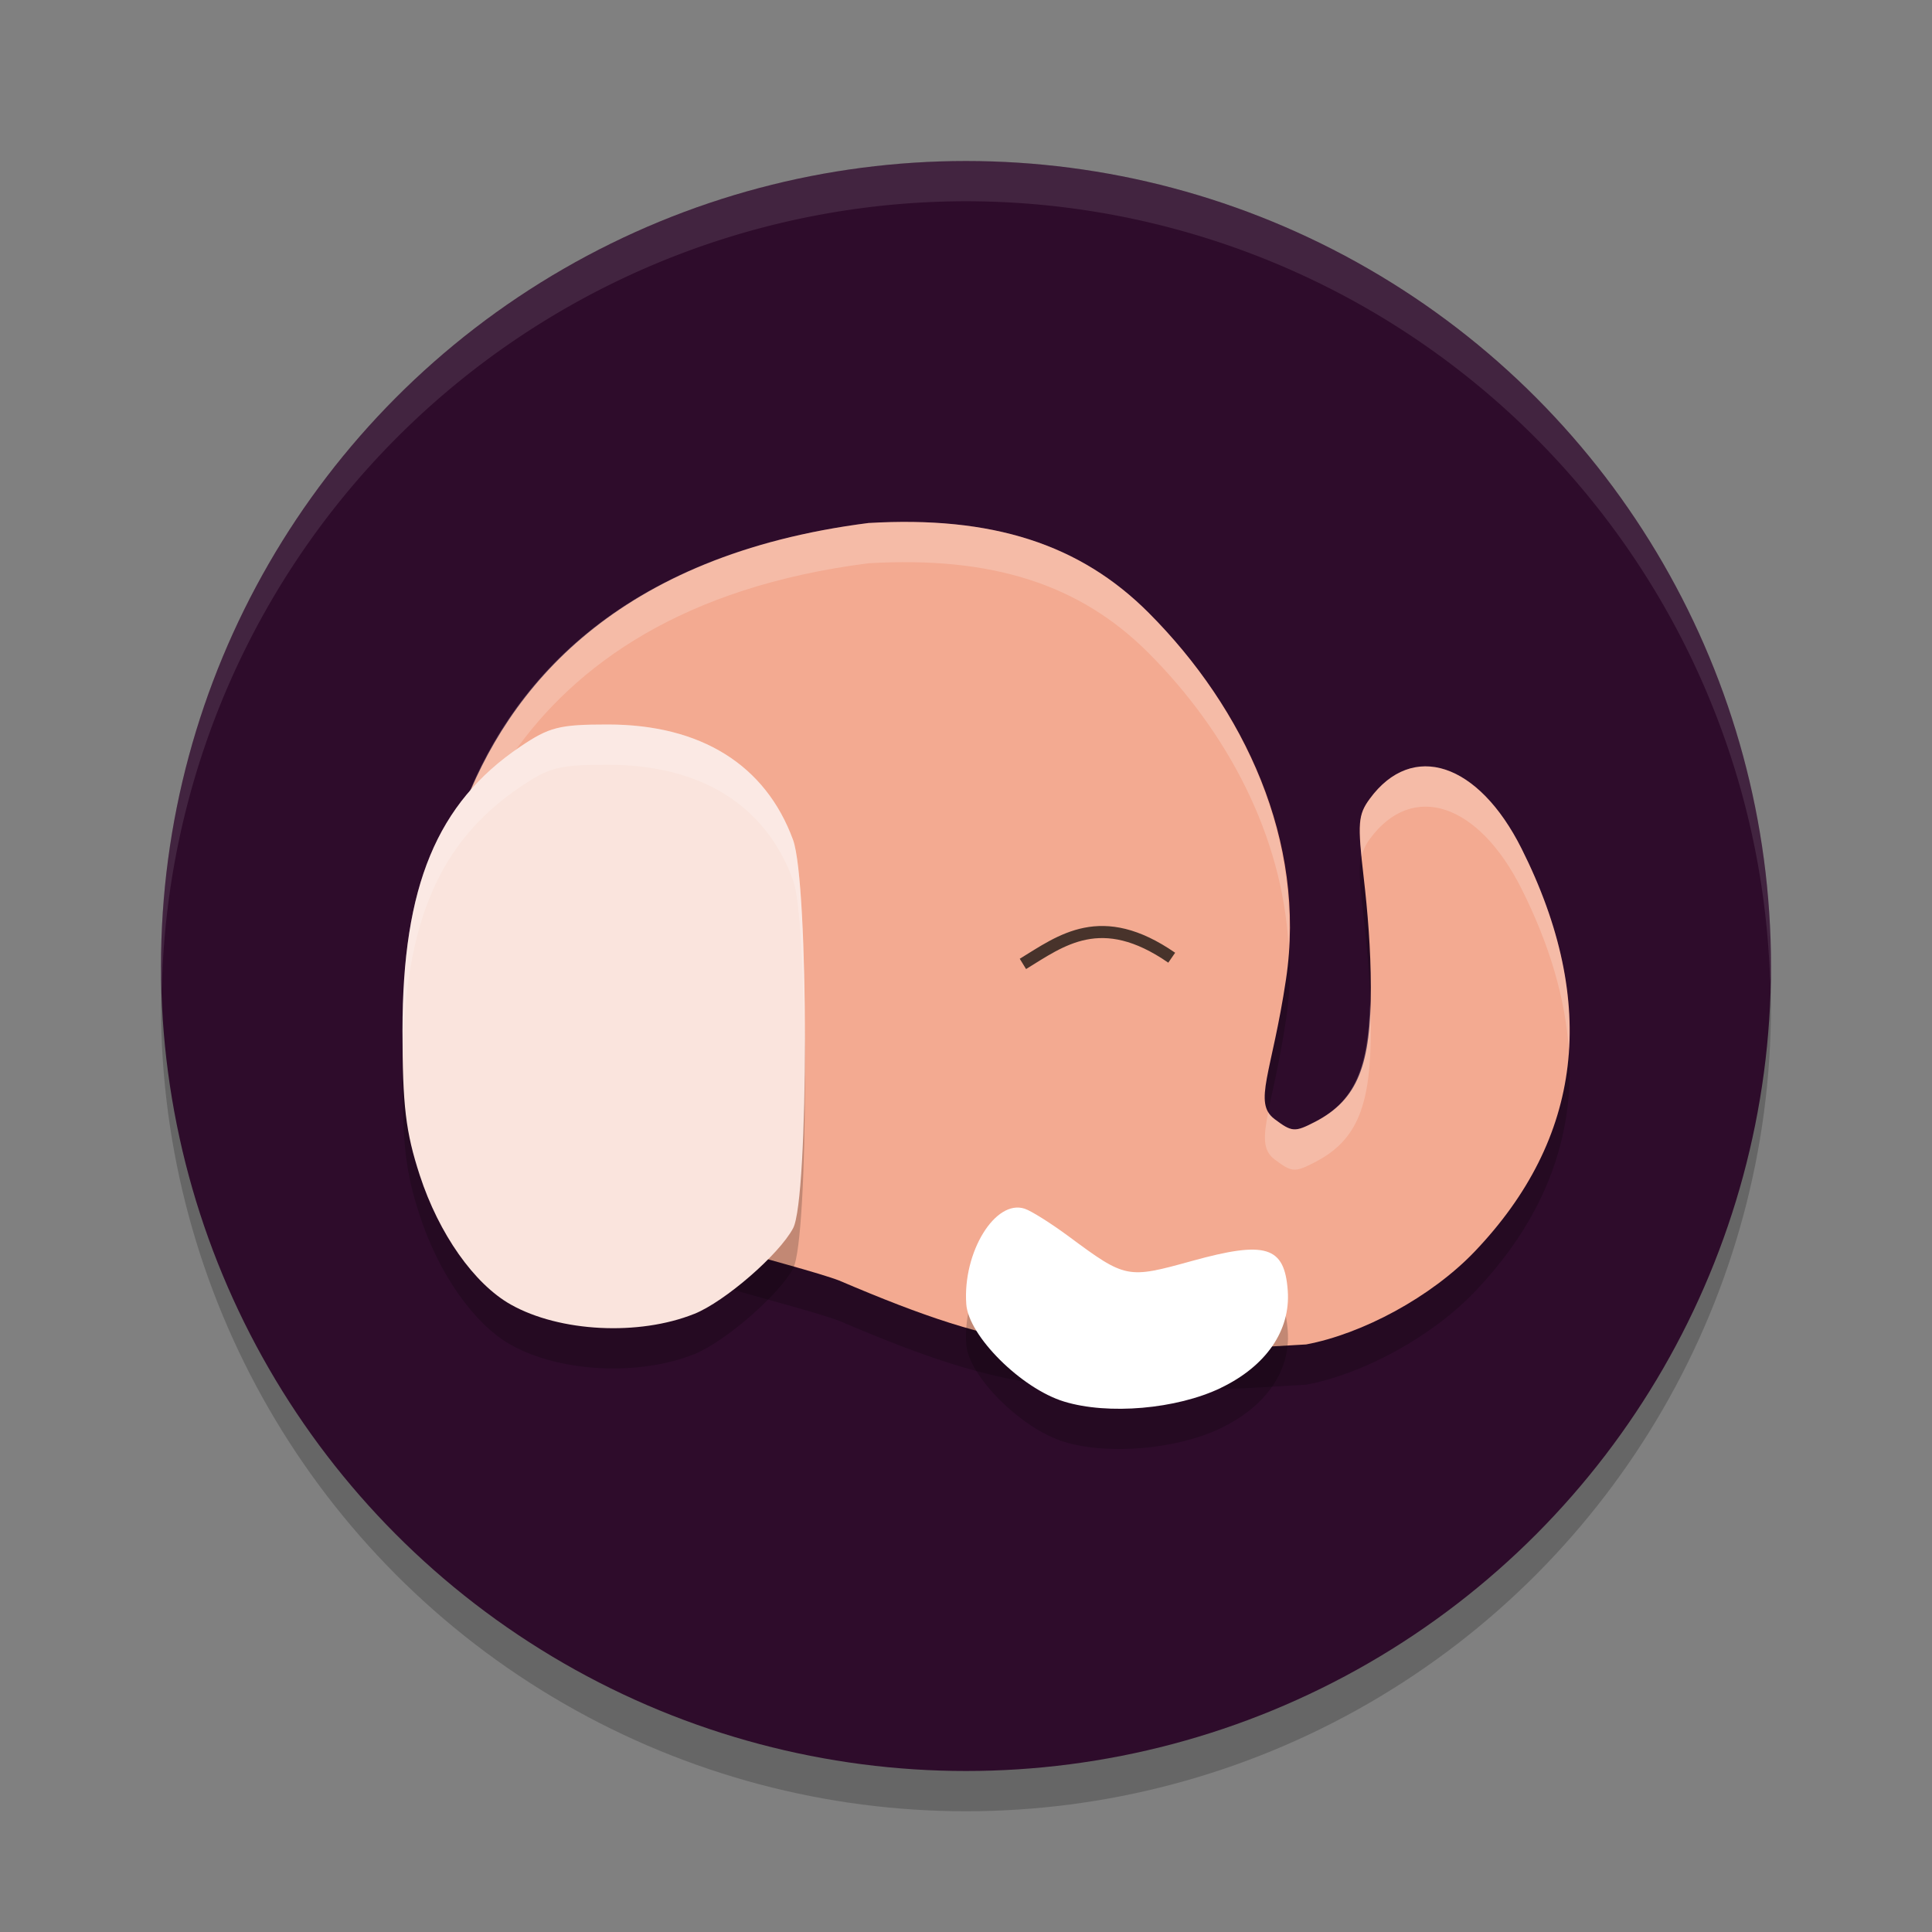 <svg xmlns="http://www.w3.org/2000/svg" width="48" height="48" version="1.1">
 <rect width="100%" height="100%" fill="#808080" stroke="none"/>
 <circle style="opacity:0.2" cx="24" cy="25" r="20"/>
 <circle style="fill:#2e0c2b" cx="24" cy="24" r="20"/>
 <path style="opacity:0.2" d="m 20.872,32.824 c -1.061,-0.409 -5.501,-1.404 -7.216,-2.437 -2.826,-1.703 -2.899,-3.19 -2.899,-3.19 0,0 -1.707,-11.607 10.82,-13.202 3.071,-0.181 5.256,0.52 6.965,2.234 2.371,2.379 3.923,5.669 3.408,9.105 -0.348,2.327 -0.825,3.063 -0.286,3.469 0.435,0.327 0.502,0.332 1.009,0.07 1.075,-0.556 1.387,-1.44 1.385,-3.34 -7.43e-4,-0.942 -0.08,-1.894 -0.177,-2.727 -0.157,-1.357 -0.142,-1.561 0.151,-1.96 1.057,-1.44 2.698,-0.901 3.771,1.239 1.932,3.852 1.506,7.209 -1.161,10.006 -1.086,1.139 -2.803,2.052 -4.191,2.312 -5.897,0.364 -7.426,0.193 -11.578,-1.577 z"/>
 <path style="opacity:0.1;fill:#ffffff" d="M 24,4 A 20,20 0 0 0 4,24 20,20 0 0 0 4.021,24.582 20,20 0 0 1 24,5 20,20 0 0 1 43.979,24.418 20,20 0 0 0 44,24 20,20 0 0 0 24,4 Z"/>
 <path style="fill:#f3aa91" d="m 20.872,31.823 c -1.061,-0.409 -5.501,-1.404 -7.216,-2.437 -2.826,-1.703 -2.899,-3.19 -2.899,-3.19 0,0 -1.707,-11.607 10.82,-13.202 3.071,-0.181 5.256,0.52 6.965,2.234 2.371,2.379 3.923,5.669 3.408,9.105 -0.348,2.327 -0.825,3.063 -0.286,3.469 0.435,0.327 0.502,0.332 1.009,0.07 1.075,-0.556 1.387,-1.44 1.385,-3.34 -7.43e-4,-0.942 -0.08,-1.894 -0.177,-2.727 -0.157,-1.357 -0.142,-1.561 0.151,-1.96 1.057,-1.44 2.698,-0.901 3.771,1.239 1.932,3.852 1.506,7.209 -1.161,10.006 -1.086,1.139 -2.803,2.052 -4.191,2.312 -5.897,0.364 -7.426,0.193 -11.578,-1.577 z"/>
 <path style="opacity:0.2;fill:#ffffff" d="M 22.688 12.969 C 22.33 12.964 21.962 12.972 21.578 12.994 C 11.26 14.308 10.612 22.326 10.699 25.145 C 10.856 21.74 12.368 15.167 21.578 13.994 C 24.649 13.814 26.833 14.515 28.541 16.229 C 30.487 18.18 31.86 20.748 32.014 23.504 C 32.187 20.373 30.72 17.415 28.541 15.229 C 27.046 13.729 25.187 13.005 22.688 12.969 z M 35.406 19.039 C 34.906 19.042 34.427 19.306 34.031 19.846 C 33.785 20.182 33.744 20.421 33.828 21.285 C 33.866 21.126 33.924 20.992 34.031 20.846 C 35.088 19.406 36.729 19.944 37.803 22.084 C 38.505 23.483 38.891 24.816 38.977 26.082 C 39.075 24.525 38.693 22.858 37.803 21.084 C 37.132 19.747 36.239 19.033 35.406 19.039 z M 34.037 24.953 C 33.987 26.539 33.656 27.362 32.672 27.871 C 32.165 28.133 32.099 28.13 31.664 27.803 C 31.597 27.752 31.546 27.696 31.508 27.633 C 31.387 28.242 31.373 28.584 31.664 28.803 C 32.099 29.13 32.165 29.135 32.672 28.873 C 33.747 28.317 34.06 27.433 34.059 25.533 C 34.058 25.339 34.043 25.147 34.037 24.953 z"/>
 <path style="opacity:0.7;fill:none;stroke:#000000;stroke-width:0.3" d="m 25.414,23.948 c 0.953,-0.583 1.945,-1.366 3.697,-0.154"/>
 <path style="opacity:0.2" d="m 17.248,33.644 c 0.759,-0.305 2.102,-1.468 2.456,-2.128 0.394,-0.735 0.393,-8.571 -0.001,-9.649 C 19.02,20.002 17.412,19 15.101,19 13.894,19 13.648,19.062 12.921,19.554 10.858,20.949 10,23.018 10,26.596 c 0,1.865 0.079,2.531 0.429,3.603 0.475,1.456 1.352,2.701 2.263,3.213 1.215,0.683 3.18,0.783 4.556,0.231 z"/>
 <path style="fill:#fae4dd" d="m 17.248,32.644 c 0.759,-0.305 2.102,-1.468 2.456,-2.128 0.394,-0.735 0.393,-8.571 -0.001,-9.649 C 19.02,19.002 17.412,18 15.101,18 13.894,18 13.648,18.062 12.921,18.554 10.858,19.949 10,22.018 10,25.596 c 0,1.865 0.079,2.531 0.429,3.603 0.475,1.456 1.352,2.701 2.263,3.213 1.215,0.683 3.18,0.783 4.556,0.231 z"/>
 <path style="opacity:0.2" d="m 30.33,35.482 c 1.125,-0.54 1.736,-1.426 1.664,-2.416 -0.08,-1.105 -0.543,-1.247 -2.387,-0.736 -1.602,0.444 -1.64,0.436 -3.051,-0.609 -0.436,-0.323 -0.929,-0.634 -1.095,-0.69 -0.732,-0.247 -1.547,1.083 -1.454,2.372 0.057,0.789 1.365,2.092 2.428,2.418 1.096,0.336 2.796,0.189 3.895,-0.338 z"/>
 <path style="fill:#ffffff" d="m 30.33,34.482 c 1.125,-0.54 1.736,-1.426 1.664,-2.416 -0.08,-1.105 -0.543,-1.247 -2.387,-0.736 -1.602,0.444 -1.64,0.436 -3.051,-0.609 -0.436,-0.323 -0.929,-0.634 -1.095,-0.69 -0.732,-0.247 -1.547,1.083 -1.454,2.372 0.057,0.789 1.365,2.092 2.428,2.418 1.096,0.336 2.796,0.189 3.895,-0.338 z"/>
 <path style="opacity:0.2;fill:#ffffff" d="m 15.102,18 c -1.207,0 -1.453,0.063 -2.18,0.555 C 10.859,19.95 10,22.017 10,25.596 c 0,0.267 0.006,0.465 0.01,0.688 0.051,-3.38 0.912,-5.378 2.912,-6.73 C 13.648,19.061 13.894,19 15.102,19 c 2.311,0 3.918,1.002 4.602,2.867 0.181,0.495 0.27,2.444 0.285,4.447 0.017,-2.344 -0.072,-4.865 -0.285,-5.447 C 19.02,19.002 17.413,18 15.102,18 Z"/>
</svg>
